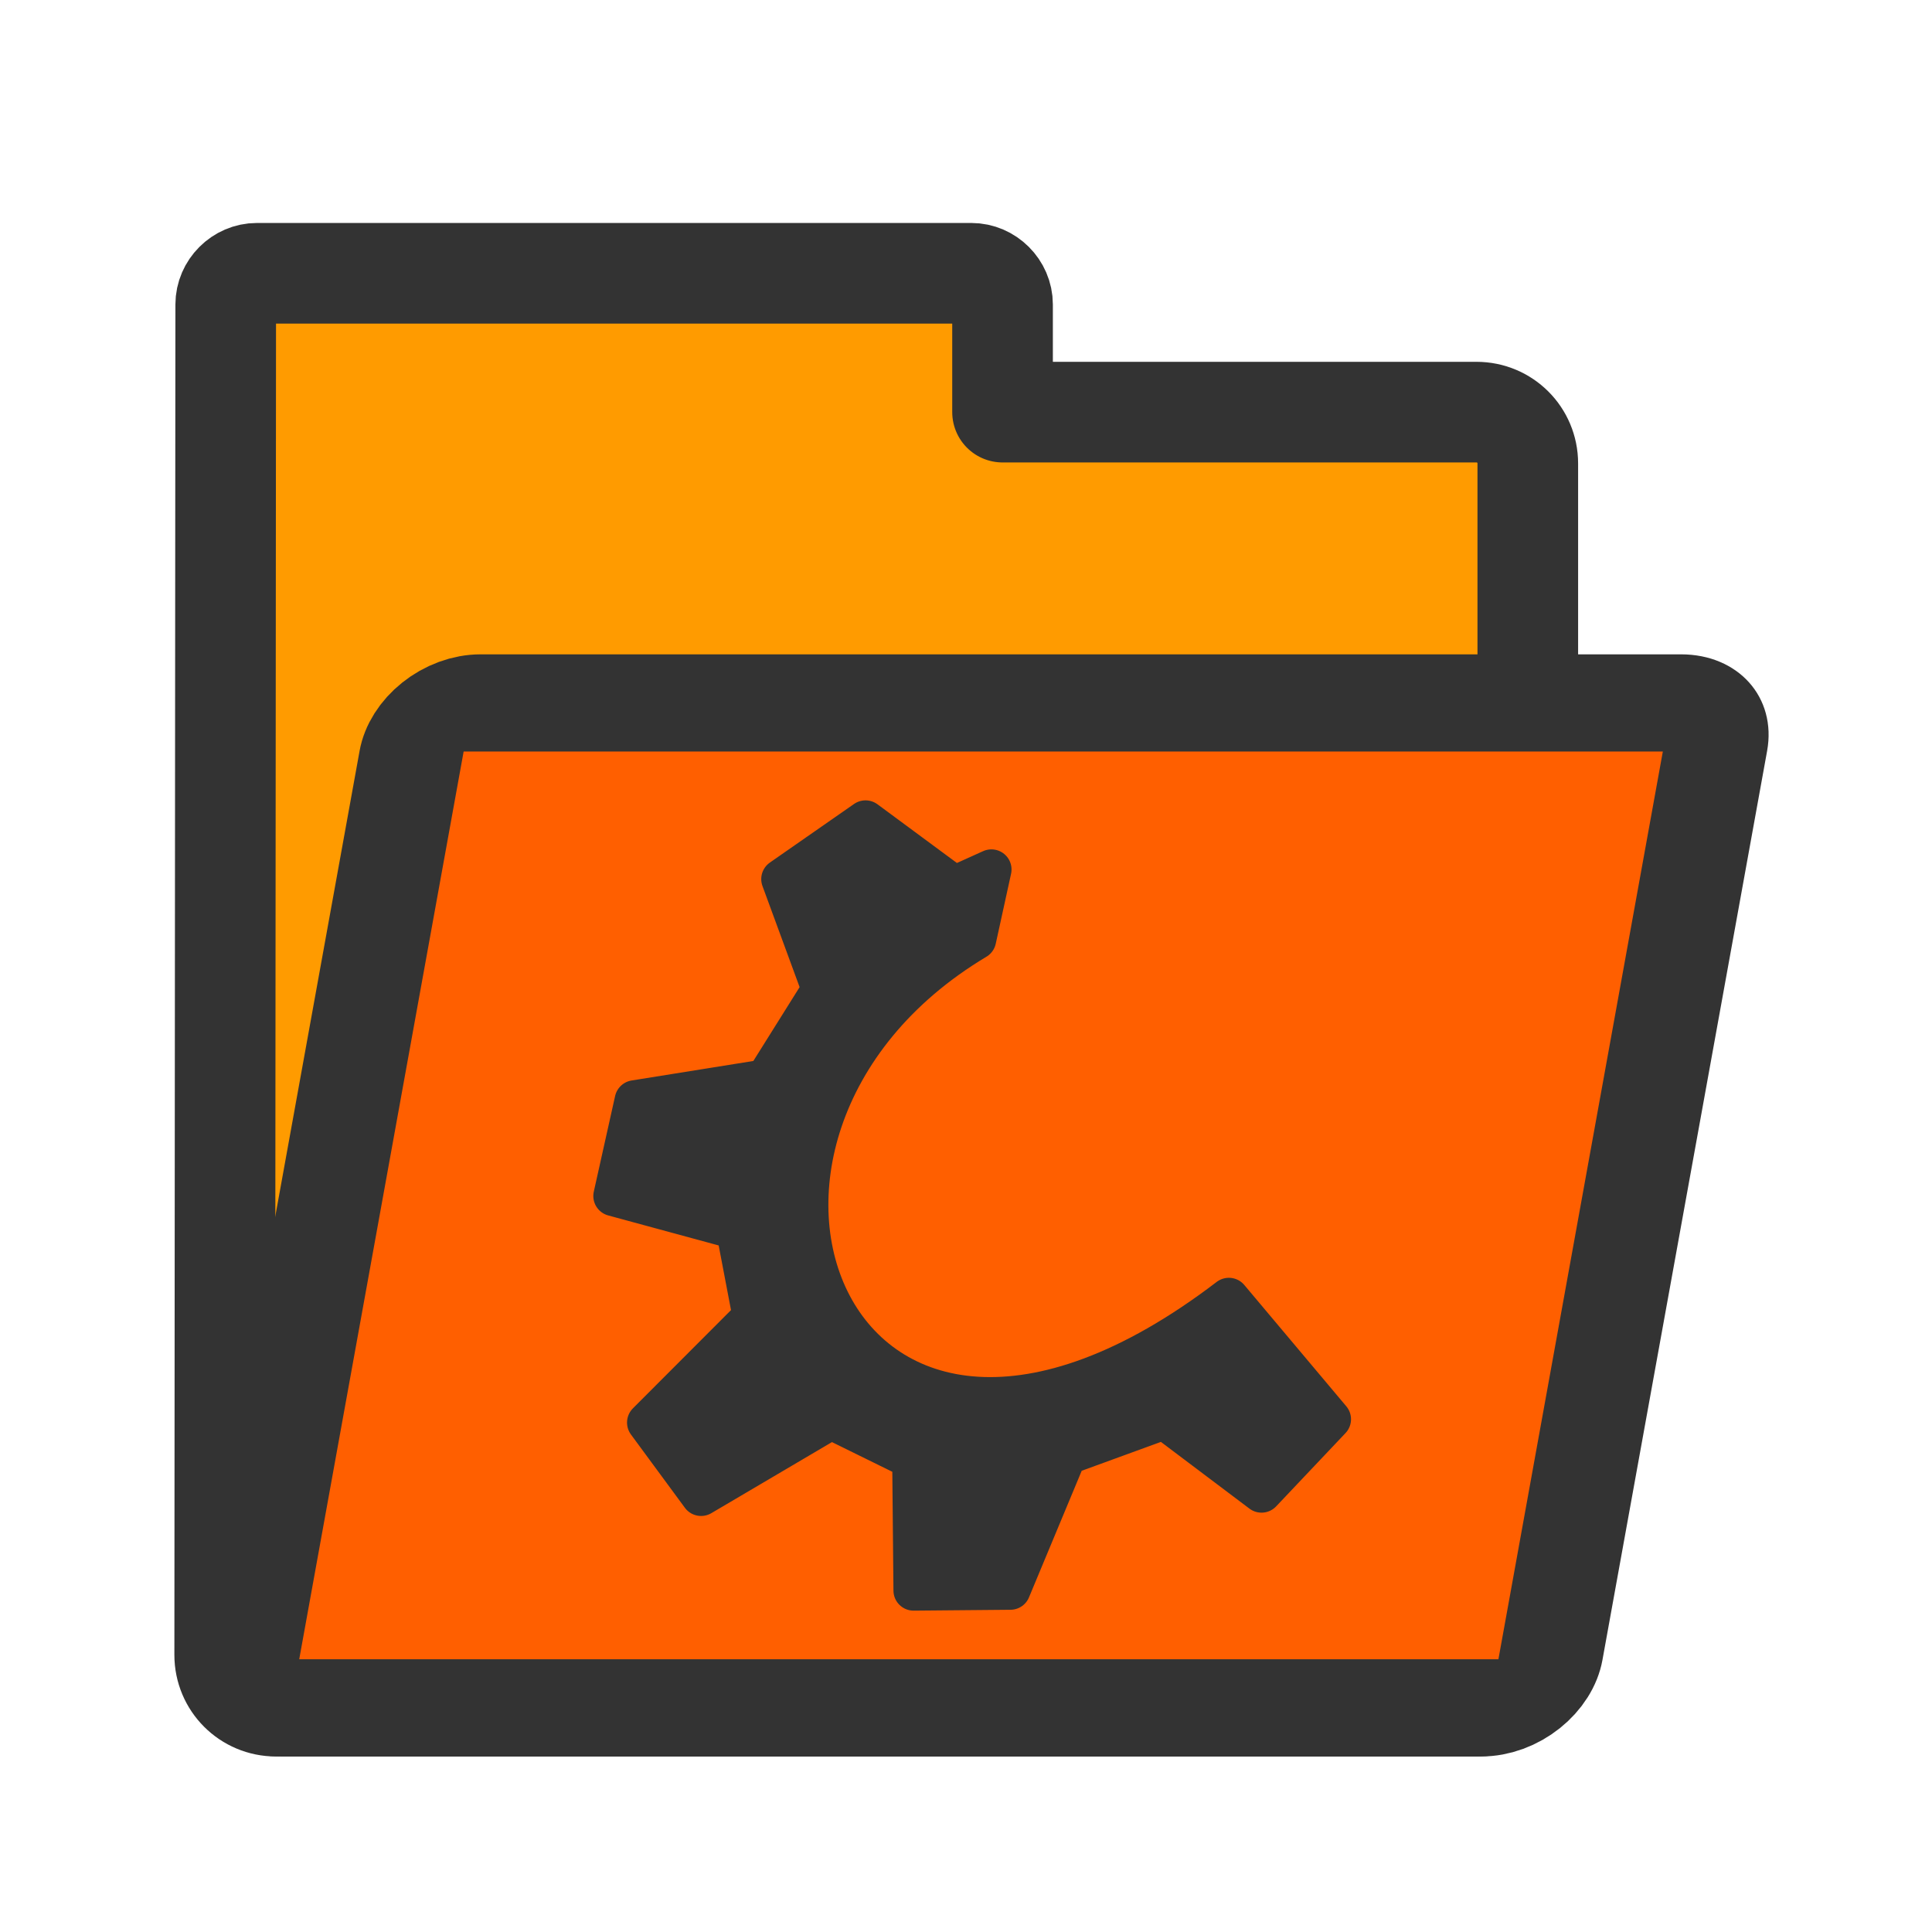 <?xml version="1.0" encoding="UTF-8" standalone="no"?>
<!DOCTYPE svg PUBLIC "-//W3C//DTD SVG 20010904//EN"
"http://www.w3.org/TR/2001/REC-SVG-20010904/DTD/svg10.dtd">
<svg
   sodipodi:docname="folder_orange.svg"
   height="60"
   sodipodi:version="0.32"
   width="60"
   _SVGFile__filename="scalable/filesystems/folder_orange.svg"
   version="1.0"
   y="0"
   x="0"
   inkscape:version="0.39"
   id="svg1"
   sodipodi:docbase="/home/danny/work/flat/newscale/filesystems"
   xmlns="http://www.w3.org/2000/svg"
   xmlns:cc="http://web.resource.org/cc/"
   xmlns:inkscape="http://www.inkscape.org/namespaces/inkscape"
   xmlns:sodipodi="http://sodipodi.sourceforge.net/DTD/sodipodi-0.dtd"
   xmlns:rdf="http://www.w3.org/1999/02/22-rdf-syntax-ns#"
   xmlns:dc="http://purl.org/dc/elements/1.1/"
   xmlns:xlink="http://www.w3.org/1999/xlink">
  <sodipodi:namedview
     bordercolor="#666666"
     inkscape:pageshadow="2"
     inkscape:window-y="0"
     pagecolor="#ffffff"
     inkscape:window-height="685"
     inkscape:zoom="4.9119411"
     inkscape:window-x="0"
     borderopacity="1.0"
     inkscape:cx="22.559197"
     inkscape:cy="35.151018"
     inkscape:window-width="1016"
     inkscape:pageopacity="0.0"
     id="base" />
  <defs
     id="defs3">
    <linearGradient
       id="linearGradient900">
      <stop
         style="stop-color:#000;stop-opacity:1;"
         id="stop901"
         offset="0" />
      <stop
         style="stop-color:#fff;stop-opacity:1;"
         id="stop902"
         offset="1" />
    </linearGradient>
    <linearGradient
       xlink:href="#linearGradient900"
       id="linearGradient903" />
    <linearGradient
       xlink:href="#linearGradient900"
       id="linearGradient904" />
    <linearGradient
       xlink:href="#linearGradient900"
       id="linearGradient905" />
    <linearGradient
       xlink:href="#linearGradient900"
       id="linearGradient906" />
    <linearGradient
       xlink:href="#linearGradient900"
       id="linearGradient907" />
  </defs>
  <path
     style="font-size:12;fill:#ff9b00;fill-rule:evenodd;stroke:#333333;stroke-width:3.125;fill-opacity:1;stroke-dasharray:none;stroke-linejoin:round;"
     transform="translate(-0.254,0)"
     d="M 8.232,8.487 C 7.706,8.487 7.264,8.929 7.264,9.455 L 7.232,51.393 C 7.232,52.277 7.942,52.987 8.826,52.987 L 46.107,52.987 C 46.991,52.987 47.701,52.277 47.701,51.393 L 47.701,14.393 C 47.701,13.509 46.991,12.799 46.107,12.799 L 31.389,12.799 L 31.389,9.455 C 31.389,8.929 30.946,8.487 30.42,8.487 L 8.232,8.487 z "
     id="path938"
     sodipodi:nodetypes="cccccccccccc" />
  <path
     transform="matrix(1,0,-0.169,0.933,-8.023,0)"
     style="font-size:12;fill:#ff5f00;fill-opacity:1;fill-rule:evenodd;stroke:#333333;stroke-width:3.235;stroke-linejoin:round;"
     d="M 26.628,23.398 C 25.744,23.398 25.032,24.11 25.032,24.993 L 25.032,55.253 C 25.032,56.137 25.744,56.848 26.628,56.848 L 63.913,56.848 C 64.797,56.848 65.509,56.137 65.509,55.253 L 65.509,24.993 C 65.509,24.11 64.797,23.398 63.913,23.398 L 26.628,23.398 z "
     id="rect922" />
  <path
     style="font-size:12;fill:#333333;fill-rule:evenodd;stroke:#333333;stroke-width:1.25;stroke-linecap:round;stroke-linejoin:round;"
     d="M 20.098,44.179 L 21.773,46.455 L 25.811,44.076 L 28.333,45.317 L 28.372,49.395 L 31.379,49.368 L 33.122,45.183 L 36.158,44.076 L 39.178,46.352 L 41.332,44.076 L 38.164,40.308 C 25.877,49.694 20.199,35.228 30.313,29.176 L 30.789,27.003 L 29.641,27.521 L 26.88,25.481 L 24.266,27.301 L 25.525,30.728 L 23.775,33.522 L 19.713,34.173 L 19.051,37.143 L 22.86,38.178 L 23.378,40.894 L 20.098,44.179 z "
     sodipodi:nodetypes="ccccccccccccccccccccccc"
     sodipodi:stroke-cmyk="(0 0 0 0.8)"
     id="path705" />
</svg>
